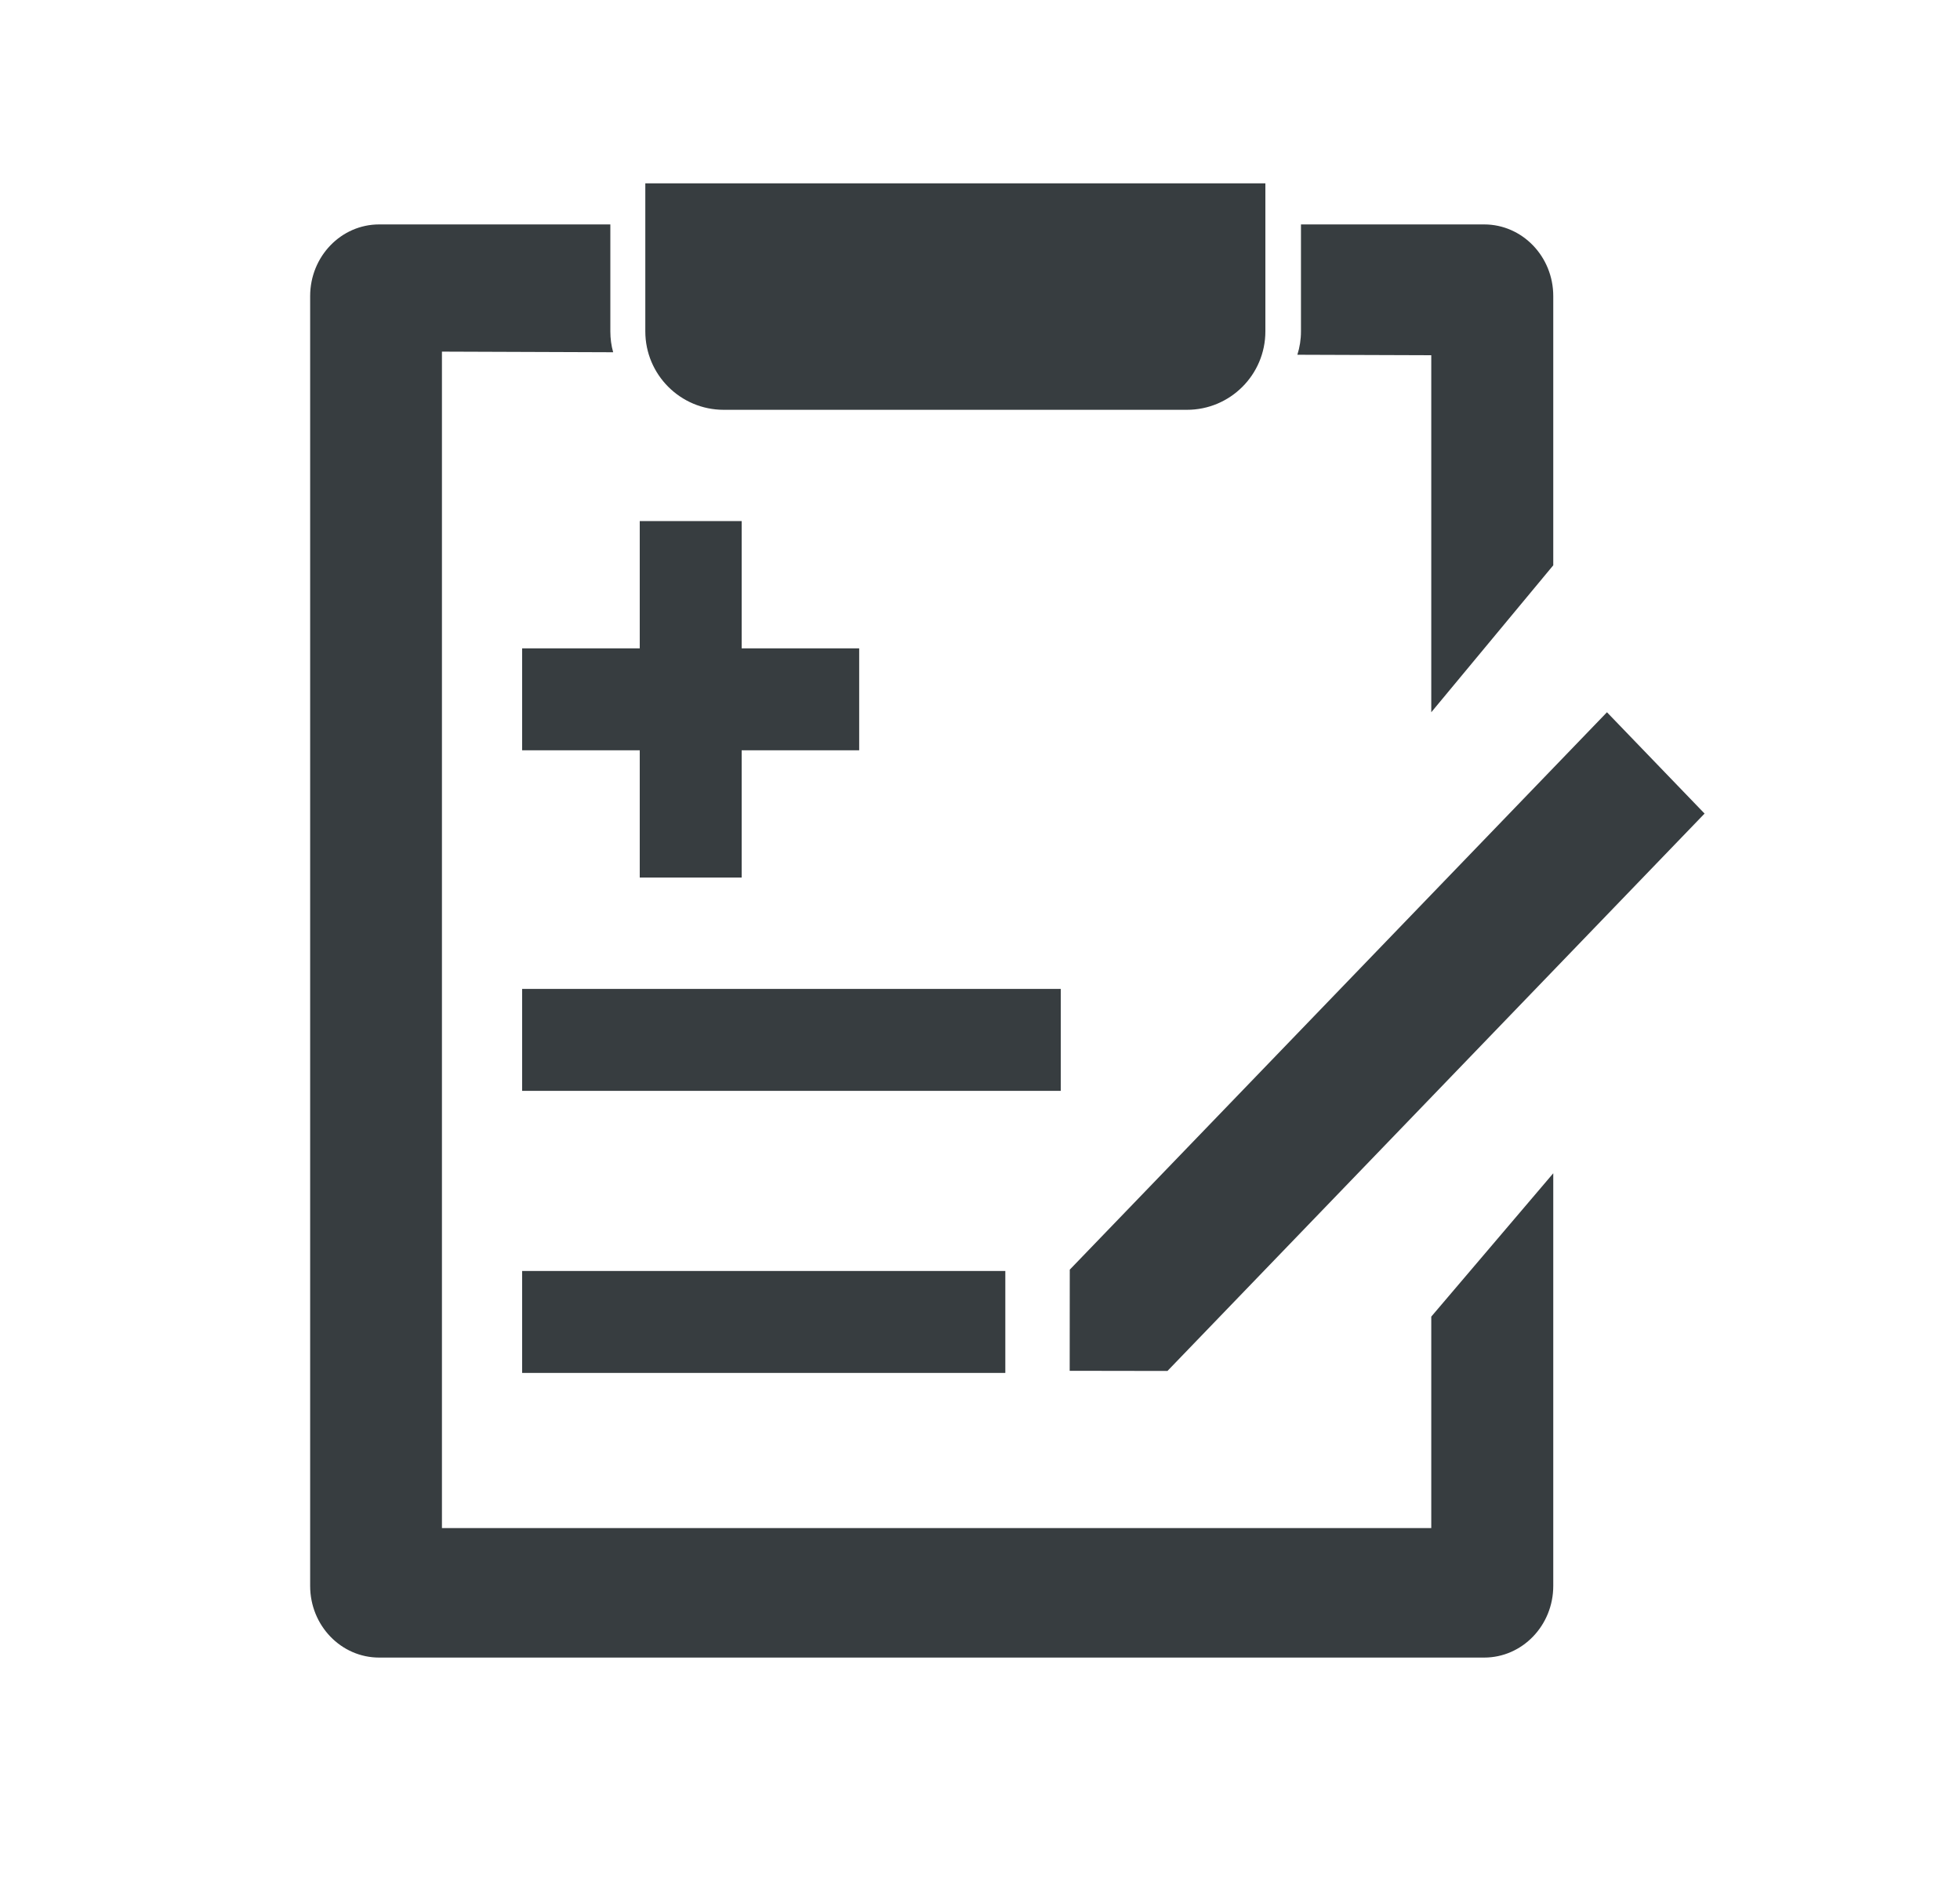 <svg width="25" height="24" viewBox="0 0 25 24" fill="none" xmlns="http://www.w3.org/2000/svg">
<path fill-rule="evenodd" clip-rule="evenodd" d="M7.785 2.862H4.836C4.35 2.862 3.956 3.271 3.956 3.776V20.224C3.956 20.729 4.35 21.138 4.836 21.138H18.931C19.417 21.138 19.812 20.729 19.812 20.224V14.962L18.256 16.79V19.487H5.637V4.484L7.821 4.492C7.797 4.407 7.785 4.318 7.785 4.226V2.862ZM16.548 4.524L18.256 4.53V9.083L19.812 7.209V3.776C19.812 3.271 19.417 2.862 18.931 2.862H16.594V4.226C16.594 4.329 16.578 4.43 16.548 4.524ZM21.742 10.375L20.497 9.083L13.645 16.191L13.644 17.481L14.891 17.483L21.742 10.375Z" fill="#373D40"/>
<path d="M8.231 2.338H16.14V4.226C16.14 4.778 15.692 5.226 15.14 5.226H9.231C8.679 5.226 8.231 4.778 8.231 4.226V2.338Z" fill="#373D40"/>
<rect x="6.66" y="12.611" width="6.87" height="1.3" fill="#373D40"/>
<rect x="6.66" y="16.208" width="6.163" height="1.3" fill="#373D40"/>
<rect x="8.16" y="6.645" width="1.3" height="4.546" fill="#373D40"/>
<rect x="6.66" y="8.268" width="4.299" height="1.3" fill="#373D40"/>
</svg>
